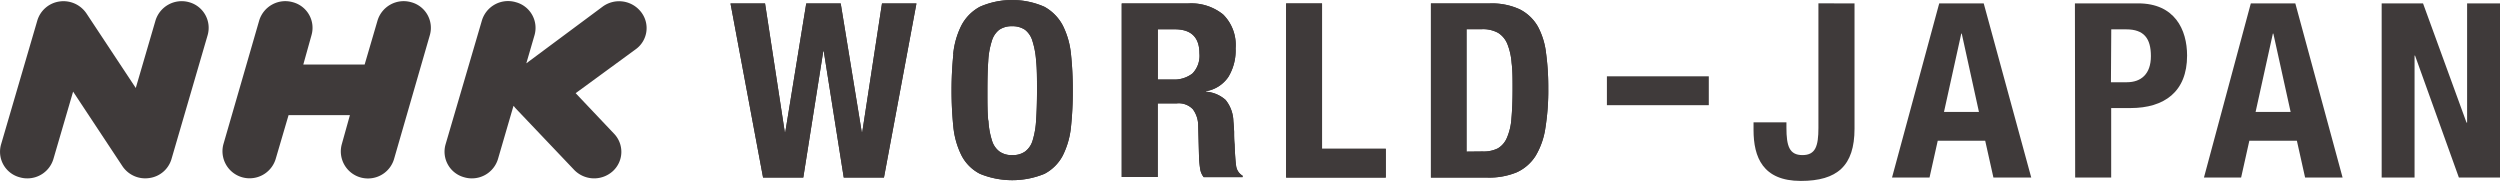 <svg viewBox="0 0 304 22" xmlns="http://www.w3.org/2000/svg"><g fill="#3f3a3a"><path d="m93.03.42 2.4 15.65h.06l2.55-15.65h4.19l2.56 15.65h.06l2.4-15.65h4.19l-3.95 21.17h-4.89l-2.43-15.36h-.06l-2.43 15.36h-4.89l-3.96-21.17z"/><path d="m115.91 6.57a9.89 9.89 0 0 1 1-3.48 5.44 5.44 0 0 1 2.25-2.27 9.76 9.76 0 0 1 7.83 0 5.56 5.56 0 0 1 2.24 2.27 9.89 9.89 0 0 1 1 3.48 40.39 40.39 0 0 1 .22 4.43 40.51 40.51 0 0 1 -.22 4.45 10 10 0 0 1 -1 3.47 5.27 5.27 0 0 1 -2.23 2.22 10.34 10.34 0 0 1 -7.83 0 5.17 5.17 0 0 1 -2.24-2.22 10 10 0 0 1 -1-3.47 43.15 43.15 0 0 1 -.22-4.45 43 43 0 0 1 .22-4.43m4.26 8.06a9.59 9.59 0 0 0 .43 2.44 2.59 2.59 0 0 0 .91 1.35 2.51 2.51 0 0 0 1.56.44 2.54 2.54 0 0 0 1.57-.44 2.59 2.59 0 0 0 .91-1.35 10.11 10.11 0 0 0 .42-2.44c.07-1 .11-2.21.11-3.63s0-2.62-.11-3.62a10.11 10.11 0 0 0 -.44-2.38 2.68 2.68 0 0 0 -.91-1.38 2.68 2.68 0 0 0 -1.57-.43 2.64 2.64 0 0 0 -1.56.43 2.68 2.68 0 0 0 -.91 1.38 9.59 9.59 0 0 0 -.43 2.43c-.07 1-.1 2.19-.1 3.62s0 2.63.1 3.63"/><path d="m144.48.42a6.17 6.17 0 0 1 4.25 1.34 5.21 5.21 0 0 1 1.52 4.11 6.22 6.22 0 0 1 -.88 3.48 4.09 4.09 0 0 1 -2.73 1.74v.06a4 4 0 0 1 2.39 1 4.28 4.28 0 0 1 .95 2.58q.06.59.09 1.29c0 .46 0 1 .06 1.55q.06 1.7.18 2.58a1.64 1.64 0 0 0 .79 1.22v.17h-4.73a2.13 2.13 0 0 1 -.43-1c-.06-.38-.1-.78-.13-1.2l-.11-4.06a3.34 3.34 0 0 0 -.65-2 2.37 2.37 0 0 0 -1.94-.71h-2.33v8.95h-4.38v-21.1zm-1.89 9.25a3.63 3.63 0 0 0 2.41-.73 3.09 3.09 0 0 0 .85-2.45c0-1.95-1-2.93-3-2.93h-2.06v6.11z"/><path d="m156.39.42h4.37v17.67h7.75v3.5h-12.12z"/><path d="m181.13.42a8.06 8.06 0 0 1 3.68.72 5.3 5.3 0 0 1 2.19 2.08 9 9 0 0 1 1 3.24 30.34 30.34 0 0 1 .27 4.24 28.6 28.6 0 0 1 -.35 4.85 9.18 9.18 0 0 1 -1.19 3.4 5.32 5.32 0 0 1 -2.29 2 8.77 8.77 0 0 1 -3.61.64h-6.83v-21.17zm-.85 18a3.84 3.84 0 0 0 1.86-.38 2.7 2.7 0 0 0 1.1-1.28 7.06 7.06 0 0 0 .55-2.34c.09-1 .14-2.17.14-3.62 0-1.2 0-2.26-.12-3.17a7.7 7.7 0 0 0 -.51-2.27 2.88 2.88 0 0 0 -1.12-1.36 3.81 3.81 0 0 0 -2-.45h-1.85v14.89z"/><path d="m93.03.42 2.4 15.65h.06l2.55-15.65h4.19l2.56 15.65h.06l2.4-15.65h4.19l-3.95 21.17h-4.89l-2.43-15.36h-.06l-2.43 15.36h-4.89l-3.96-21.17z"/><path d="m115.91 6.57a9.89 9.89 0 0 1 1-3.48 5.44 5.44 0 0 1 2.25-2.27 9.76 9.76 0 0 1 7.83 0 5.56 5.56 0 0 1 2.24 2.27 9.89 9.89 0 0 1 1 3.48 40.39 40.39 0 0 1 .22 4.43 40.51 40.51 0 0 1 -.22 4.45 10 10 0 0 1 -1 3.47 5.27 5.27 0 0 1 -2.23 2.22 10.34 10.34 0 0 1 -7.83 0 5.17 5.17 0 0 1 -2.24-2.22 10 10 0 0 1 -1-3.47 43.15 43.15 0 0 1 -.22-4.45 43 43 0 0 1 .22-4.43m4.26 8.06a9.59 9.59 0 0 0 .43 2.44 2.59 2.59 0 0 0 .91 1.35 2.51 2.51 0 0 0 1.56.44 2.54 2.54 0 0 0 1.57-.44 2.59 2.59 0 0 0 .91-1.35 10.11 10.11 0 0 0 .42-2.44c.07-1 .11-2.21.11-3.63s0-2.62-.11-3.62a10.11 10.11 0 0 0 -.44-2.38 2.68 2.68 0 0 0 -.91-1.38 2.68 2.68 0 0 0 -1.57-.43 2.64 2.64 0 0 0 -1.56.43 2.68 2.68 0 0 0 -.91 1.38 9.59 9.59 0 0 0 -.43 2.43c-.07 1-.1 2.19-.1 3.62s0 2.63.1 3.63"/><path d="m144.48.42a6.17 6.17 0 0 1 4.25 1.34 5.21 5.21 0 0 1 1.52 4.11 6.22 6.22 0 0 1 -.88 3.48 4.09 4.09 0 0 1 -2.73 1.74v.06a4 4 0 0 1 2.39 1 4.28 4.28 0 0 1 .95 2.58q.06.59.09 1.29c0 .46 0 1 .06 1.55q.06 1.7.18 2.58a1.64 1.64 0 0 0 .79 1.22v.17h-4.73a2.13 2.13 0 0 1 -.43-1c-.06-.38-.1-.78-.13-1.2l-.11-4.06a3.34 3.34 0 0 0 -.65-2 2.37 2.37 0 0 0 -1.94-.71h-2.33v8.95h-4.38v-21.1zm-1.89 9.25a3.63 3.63 0 0 0 2.41-.73 3.09 3.09 0 0 0 .85-2.45c0-1.95-1-2.93-3-2.93h-2.06v6.11z"/><path d="m156.39.42h4.37v17.67h7.75v3.5h-12.12z"/><path d="m181.13.42a8.06 8.06 0 0 1 3.68.72 5.3 5.3 0 0 1 2.19 2.08 9 9 0 0 1 1 3.24 30.34 30.34 0 0 1 .27 4.24 28.6 28.6 0 0 1 -.35 4.85 9.18 9.18 0 0 1 -1.19 3.4 5.32 5.32 0 0 1 -2.29 2 8.77 8.77 0 0 1 -3.61.64h-6.83v-21.17zm-.85 18a3.84 3.84 0 0 0 1.86-.38 2.7 2.7 0 0 0 1.1-1.28 7.06 7.06 0 0 0 .55-2.34c.09-1 .14-2.17.14-3.62 0-1.2 0-2.26-.12-3.17a7.7 7.7 0 0 0 -.51-2.27 2.88 2.88 0 0 0 -1.12-1.36 3.81 3.81 0 0 0 -2-.45h-1.85v14.89z"/><path d="m195.4 9.28h12.39v3.51h-12.39z"/><path d="m225.51.41v15.24c0 4.51-2.1 6.35-6.53 6.35-4.62 0-5.75-2.88-5.75-6.2v-.92h4v.66c0 2.25.37 3.32 1.95 3.32s1.94-1.07 1.94-3.32v-15.13z"/><path d="m235.81.41h5.41l5.78 21.18h-4.6l-1-4.48h-5.77l-1 4.48h-4.56zm.58 13.2h4.25l-2.09-9.52h-.06z"/><path d="m252.31.41h7.69c4.44 0 5.95 3.18 5.95 6.35 0 4.39-2.76 6.38-6.89 6.38h-2.34v8.45h-4.38zm4.38 9.59h1.94c1.73 0 2.92-1 2.92-3.17s-.85-3.26-3-3.26h-1.82z"/><path d="m273.7.41h5.41l5.75 21.18h-4.56l-1-4.48h-5.78l-1 4.48h-4.52zm.58 13.2h4.26l-2.1-9.52h-.06z"/><path d="m294.64.41 5.29 14.5h.07v-14.5h4v21.18h-5l-5.33-14.83h-.06v14.83h-4v-21.18z"/><path d="m23 .27a3.33 3.33 0 0 0 -4.09 2.22l-2.4 8.21-6-9.07a3.37 3.37 0 0 0 -3.27-1.45 3.29 3.29 0 0 0 -2.7 2.31l-4.41 15.07a3.21 3.21 0 0 0 2.27 4 3.23 3.23 0 0 0 .91.13 3.3 3.3 0 0 0 3.18-2.34l2.4-8.21 6 9.07a3.33 3.33 0 0 0 3.26 1.44 3.26 3.26 0 0 0 2.7-2.3l4.4-15.08a3.23 3.23 0 0 0 -2.25-4z"/><path d="m50 .27a3.32 3.32 0 0 0 -4.09 2.22l-1.57 5.36h-7.46l1-3.58a3.22 3.22 0 0 0 -2.27-4 3.32 3.32 0 0 0 -4.09 2.22l-4.36 15.07a3.29 3.29 0 0 0 3.18 4.12 3.31 3.31 0 0 0 3.18-2.34l1.57-5.34h7.46l-1 3.58a3.29 3.29 0 0 0 3.18 4.12 3.3 3.3 0 0 0 3.18-2.34l4.36-15.09a3.22 3.22 0 0 0 -2.27-4z"/><path d="m77.93 1.43a3.38 3.38 0 0 0 -4.64-.63l-9.29 6.9 1-3.43a3.23 3.23 0 0 0 -2.27-4 3.32 3.32 0 0 0 -4.13 2.22l-4.42 15.07a3.22 3.22 0 0 0 2.28 4 3.18 3.18 0 0 0 .91.13 3.31 3.31 0 0 0 3.18-2.34l1.89-6.48a.94.94 0 0 0 .1.1l.11.15 7.17 7.54a3.38 3.38 0 0 0 4.68.17 3.18 3.18 0 0 0 .17-4.57l-4.67-4.93 7.29-5.33a3.17 3.17 0 0 0 .64-4.57z"/></g></svg>